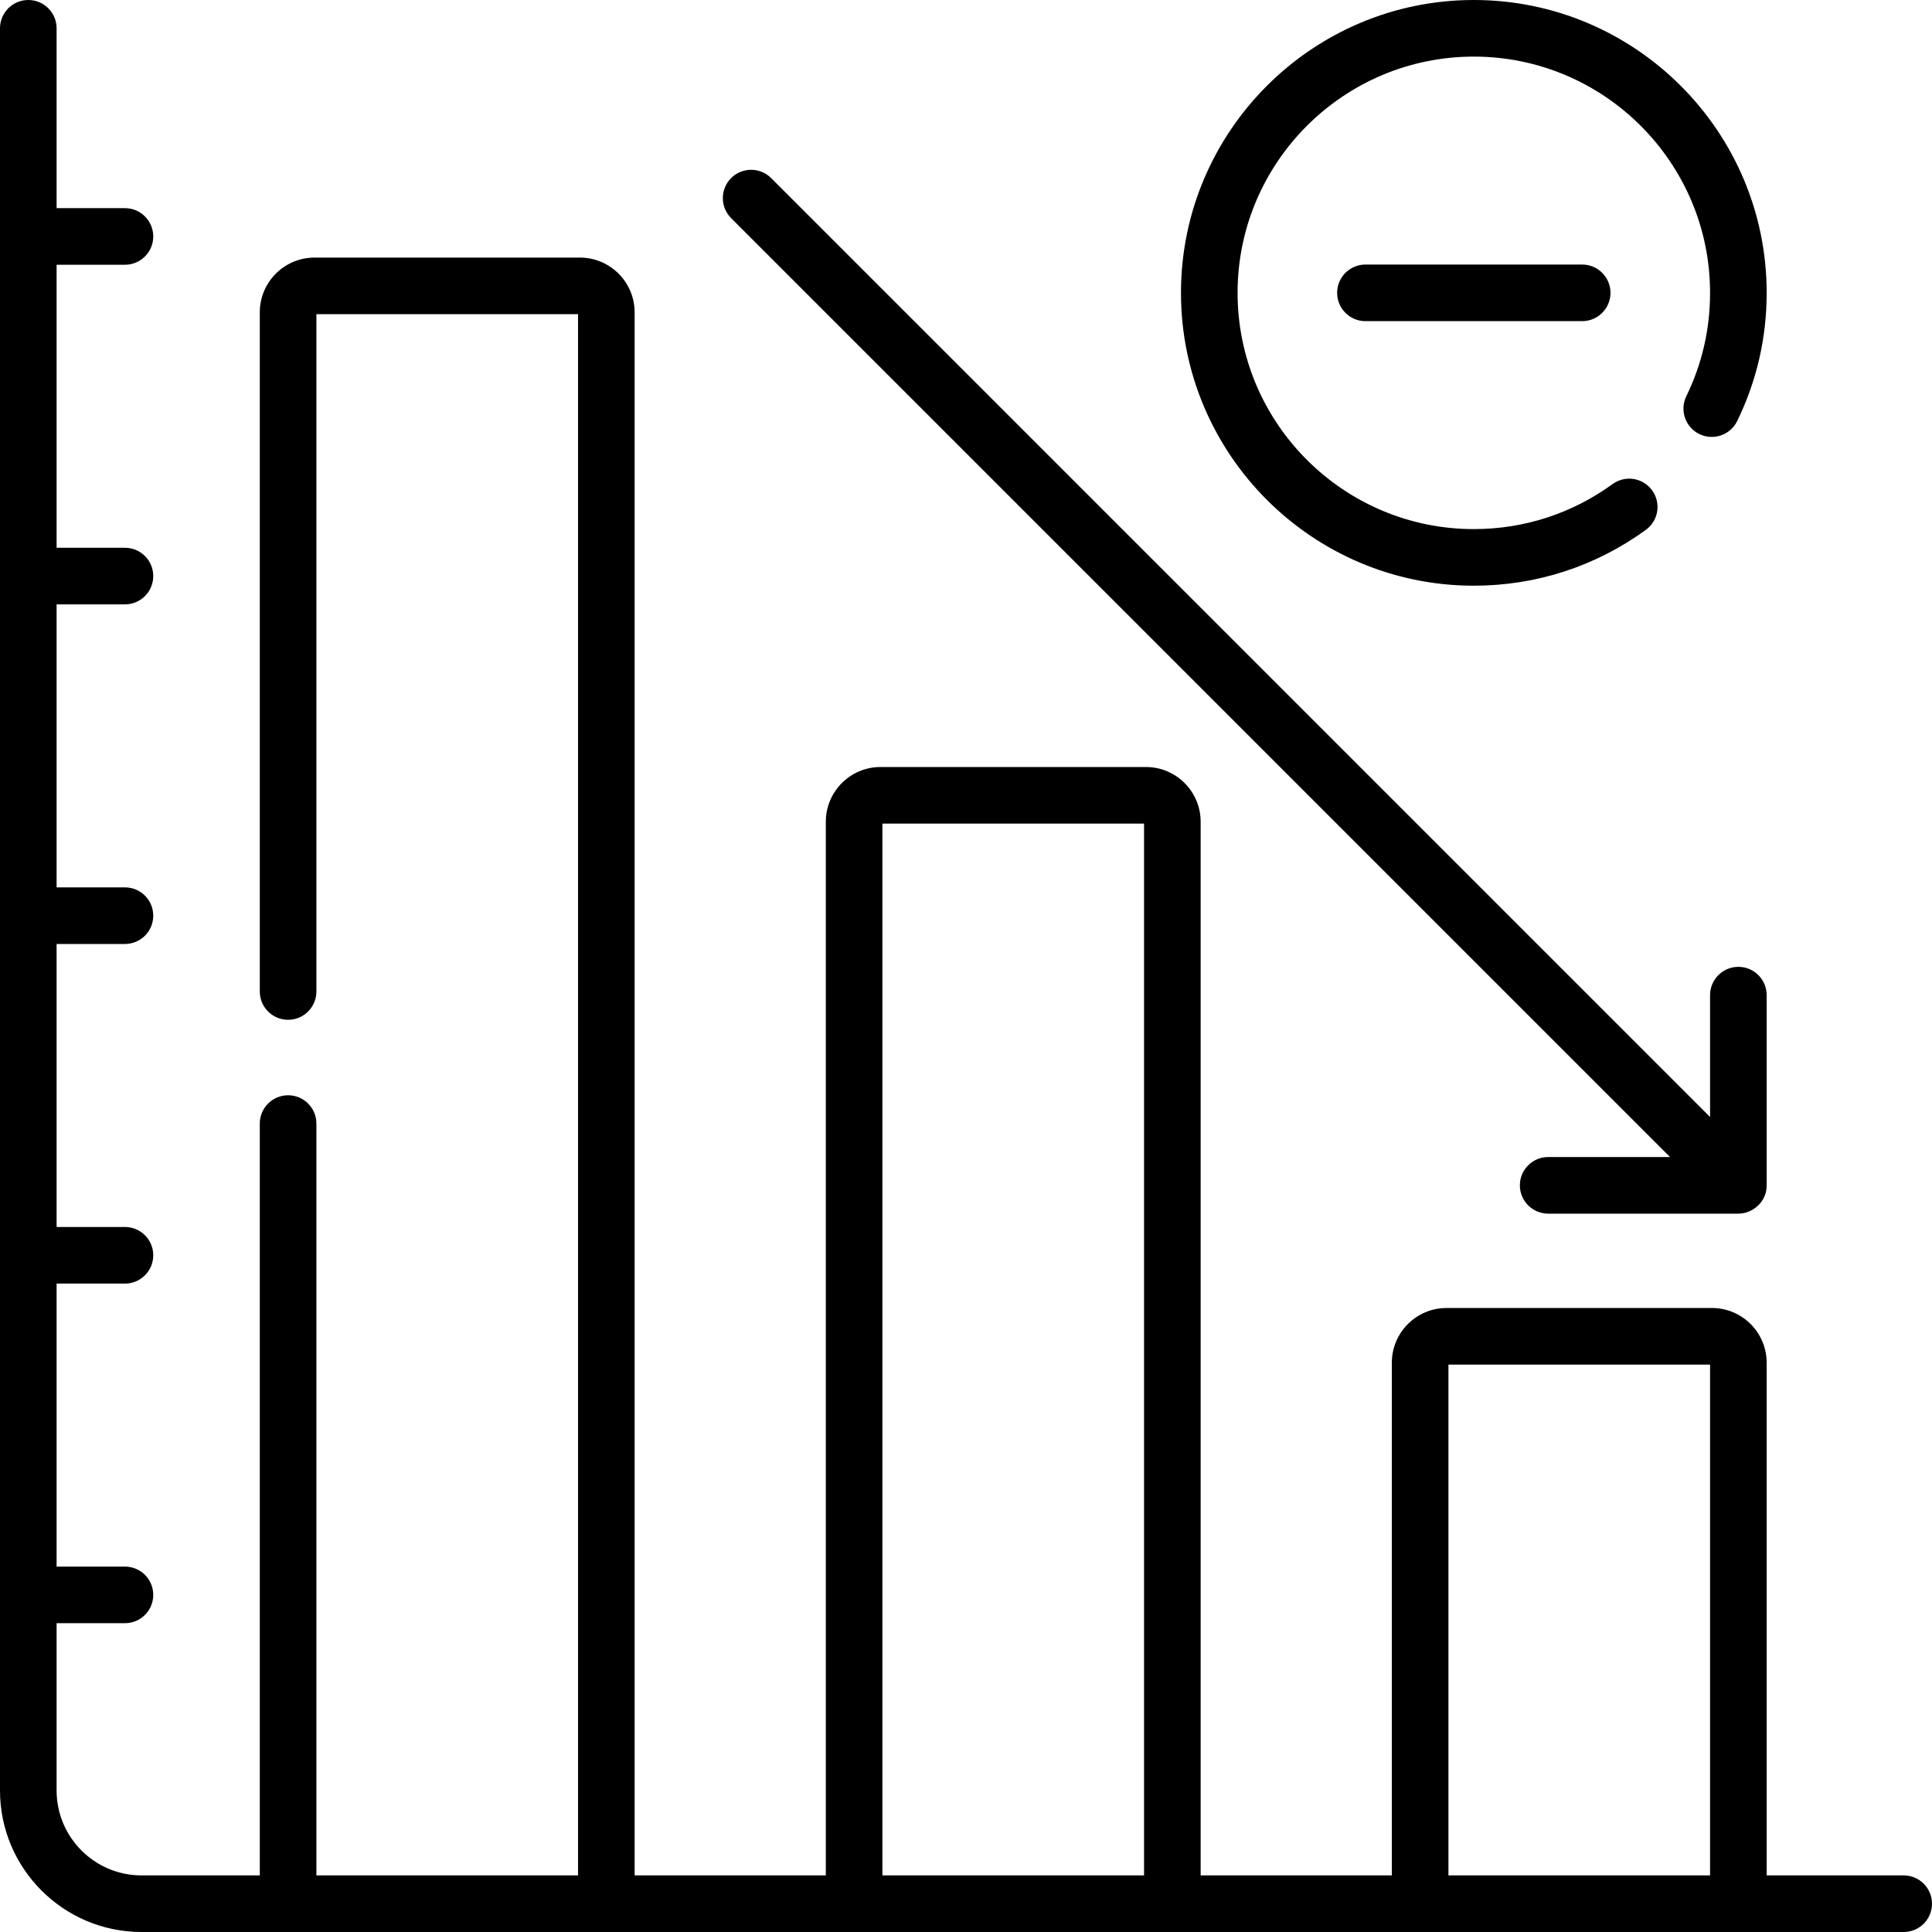 <svg id="Capa_1" enable-background="new 0 0 512 512" height="512" viewBox="0 0 512 512" width="512" xmlns="http://www.w3.org/2000/svg"><g><path d="m361.856 70.108c-4.142 0-7.5 3.358-7.5 7.5s3.358 7.5 7.5 7.5h57.441c4.142 0 7.5-3.358 7.5-7.5s-3.358-7.5-7.5-7.5zm142.644 426.892h-36.315v-135.868c0-7.995-6.505-14.5-14.5-14.5h-70.335c-7.995 0-14.5 6.505-14.5 14.5v135.868h-50.665v-279.235c0-7.995-6.505-14.5-14.5-14.5h-70.335c-7.995 0-14.5 6.505-14.5 14.5v279.235h-50.665v-414.235c0-7.995-6.505-14.5-14.5-14.5h-70.336c-7.995 0-14.5 6.505-14.5 14.5v179.991c0 4.142 3.358 7.5 7.5 7.5s7.5-3.358 7.5-7.5v-179.491h69.335v413.735h-69.335v-199.244c0-4.142-3.358-7.5-7.5-7.5s-7.5 3.358-7.5 7.5v199.244h-31.349c-12.407 0-22.5-10.093-22.5-22.5v-44.336h18.114c4.142 0 7.5-3.358 7.5-7.5s-3.358-7.5-7.5-7.5h-18.114v-75h18.114c4.142 0 7.5-3.358 7.5-7.5s-3.358-7.5-7.5-7.5h-18.114v-75h18.114c4.142 0 7.5-3.358 7.5-7.5s-3.358-7.5-7.5-7.5h-18.114v-75h18.114c4.142 0 7.5-3.358 7.5-7.5s-3.358-7.5-7.5-7.5h-18.114v-75h18.114c4.142 0 7.5-3.358 7.5-7.5s-3.358-7.5-7.5-7.5h-18.114v-47.664c0-4.142-3.358-7.5-7.5-7.5s-7.5 3.358-7.5 7.5v467c0 20.678 16.822 37.5 37.5 37.5h467c4.142 0 7.5-3.358 7.5-7.5s-3.358-7.5-7.5-7.5zm-201.315 0h-69.335v-278.735h69.335zm150 0h-69.335v-135.368h69.335zm-62.608-341.785c16.513 0 32.279-5.118 45.595-14.8 3.35-2.436 4.091-7.126 1.655-10.477-2.436-3.349-7.125-4.091-10.477-1.655-10.735 7.806-23.451 11.932-36.773 11.932-34.522 0-62.607-28.085-62.607-62.607s28.085-62.608 62.607-62.608 62.608 28.086 62.608 62.608c0 9.61-2.118 18.828-6.294 27.395-1.815 3.724-.268 8.213 3.455 10.028 3.723 1.812 8.212.268 10.028-3.455 5.183-10.632 7.811-22.061 7.811-33.968 0-42.793-34.815-77.608-77.608-77.608s-77.607 34.815-77.607 77.608 34.814 77.607 77.607 77.607zm52.001 151.411h-32.297c-4.142 0-7.5 3.358-7.5 7.5s3.358 7.5 7.5 7.5h50.404c3.558.044 7.556-2.978 7.5-7.502v-50.401c0-4.142-3.358-7.5-7.5-7.5s-7.5 3.358-7.5 7.5v32.297l-248.823-248.823c-2.929-2.929-7.678-2.929-10.606 0-2.929 2.929-2.929 7.678 0 10.606z"/></g></svg>
